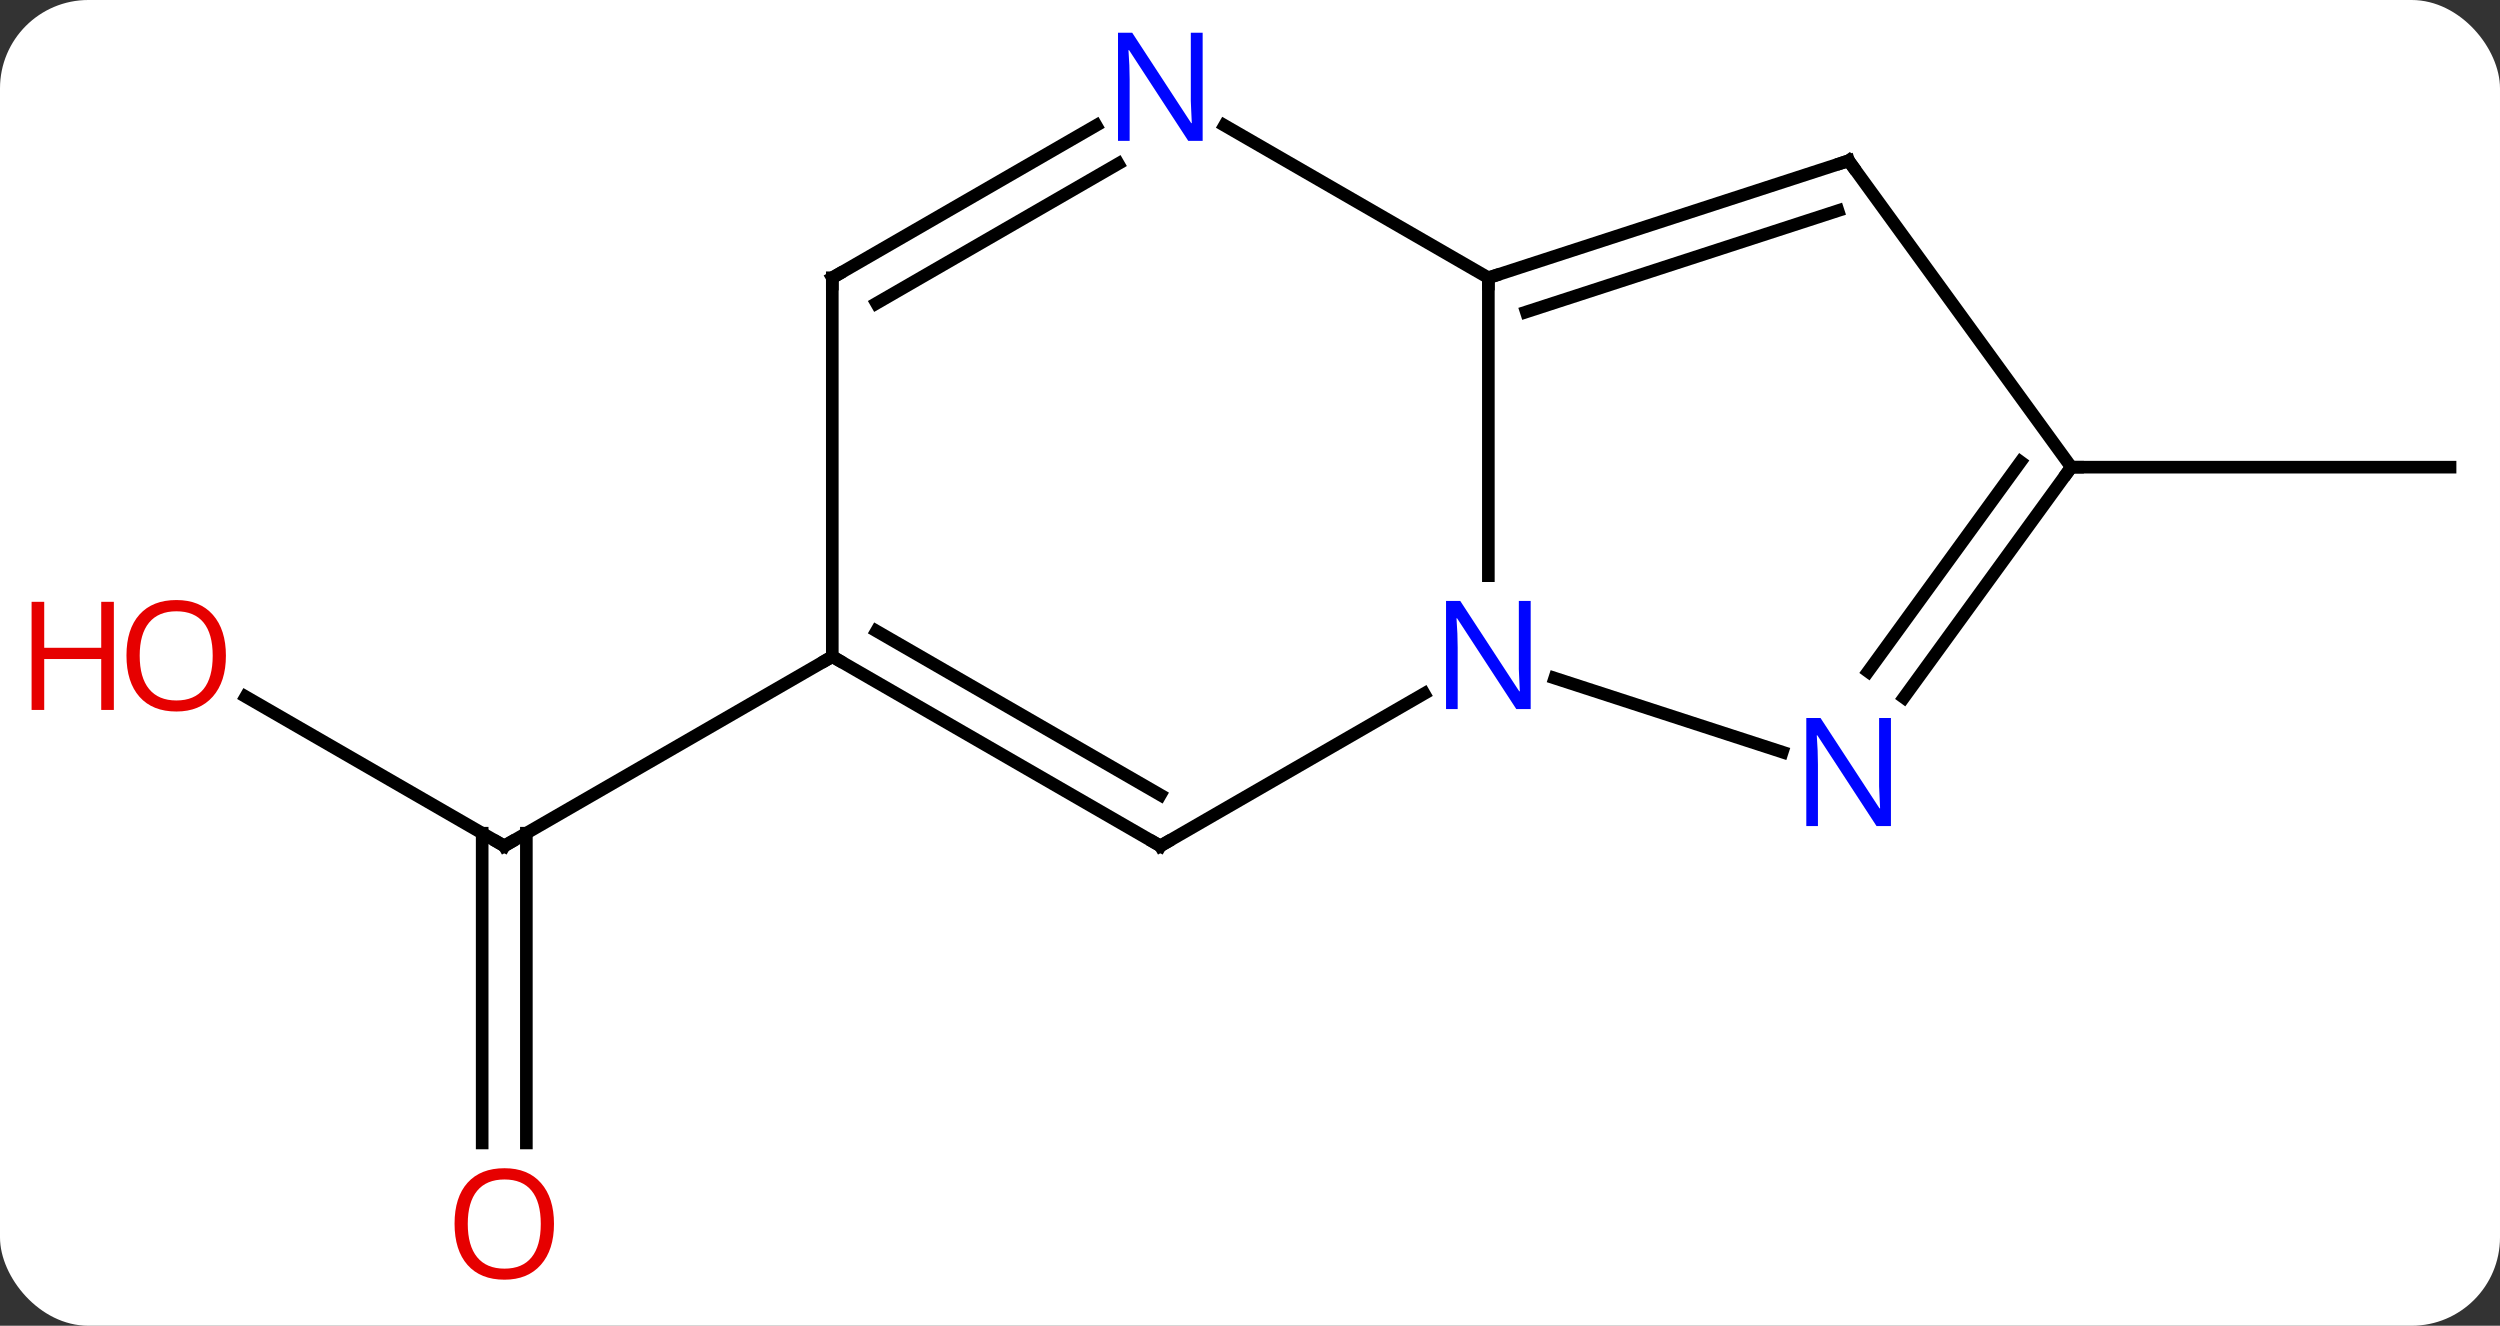 <svg width="198" viewBox="0 0 198 105" style="fill-opacity:1; color-rendering:auto; color-interpolation:auto; text-rendering:auto; stroke:black; stroke-linecap:square; stroke-miterlimit:10; shape-rendering:auto; stroke-opacity:1; fill:black; stroke-dasharray:none; font-weight:normal; stroke-width:1; font-family:'Open Sans'; font-style:normal; stroke-linejoin:miter; font-size:12; stroke-dashoffset:0; image-rendering:auto;" height="105" class="cas-substance-image" xmlns:xlink="http://www.w3.org/1999/xlink" xmlns="http://www.w3.org/2000/svg"><rect x="0" y="0" width="198" height="105" fill="#333333" stroke="none"/><svg class="cas-substance-single-component"><rect y="0" x="0" width="198" stroke="none" ry="7" rx="7" height="105" fill="white" class="cas-substance-group"/><svg y="0" x="0" width="198" viewBox="0 0 198 105" style="fill:black;" height="105" class="cas-substance-single-component-image"><svg><g><g transform="translate(104,52)" style="text-rendering:geometricPrecision; color-rendering:optimizeQuality; color-interpolation:linearRGB; stroke-linecap:butt; image-rendering:optimizeQuality;"><line y2="3.178" y1="15" x2="-84.539" x1="-64.062" style="fill:none;"/><line y2="38.523" y1="13.99" x2="-65.812" x1="-65.812" style="fill:none;"/><line y2="38.523" y1="13.99" x2="-62.312" x1="-62.312" style="fill:none;"/><line y2="0" y1="15" x2="-38.082" x1="-64.062" style="fill:none;"/><line y2="-15" y1="-15" x2="60.045" x1="90.045" style="fill:none;"/><line y2="-30" y1="-6.406" x2="13.878" x1="13.878" style="fill:none;"/><line y2="15" y1="2.935" x2="-12.102" x1="8.794" style="fill:none;"/><line y2="7.563" y1="1.707" x2="37.157" x1="19.132" style="fill:none;"/><line y2="-42.065" y1="-30" x2="-7.018" x1="13.878" style="fill:none;"/><line y2="-39.27" y1="-30" x2="42.411" x1="13.878" style="fill:none;"/><line y2="-35.317" y1="-27.296" x2="41.571" x1="16.881" style="fill:none;"/><line y2="0" y1="15" x2="-38.082" x1="-12.102" style="fill:none;"/><line y2="-2.021" y1="10.959" x2="-34.582" x1="-12.102" style="fill:none;"/><line y2="-15" y1="3.246" x2="60.045" x1="46.788" style="fill:none;"/><line y2="-15.422" y1="1.188" x2="56.026" x1="43.957" style="fill:none;"/><line y2="-30" y1="-42.065" x2="-38.082" x1="-17.186" style="fill:none;"/><line y2="-27.979" y1="-39.034" x2="-34.582" x1="-15.436" style="fill:none;"/><line y2="-15" y1="-39.27" x2="60.045" x1="42.411" style="fill:none;"/><line y2="-30" y1="0" x2="-38.082" x1="-38.082" style="fill:none;"/><path style="fill:none; stroke-miterlimit:5;" d="M-64.495 14.75 L-64.062 15 L-63.629 14.75"/></g><g transform="translate(104,52)" style="stroke-linecap:butt; fill:rgb(230,0,0); text-rendering:geometricPrecision; color-rendering:optimizeQuality; image-rendering:optimizeQuality; font-family:'Open Sans'; stroke:rgb(230,0,0); color-interpolation:linearRGB; stroke-miterlimit:5;"><path style="stroke:none;" d="M-86.108 -0.07 Q-86.108 1.992 -87.147 3.172 Q-88.186 4.352 -90.029 4.352 Q-91.92 4.352 -92.951 3.188 Q-93.983 2.023 -93.983 -0.086 Q-93.983 -2.18 -92.951 -3.328 Q-91.92 -4.477 -90.029 -4.477 Q-88.17 -4.477 -87.139 -3.305 Q-86.108 -2.133 -86.108 -0.07 ZM-92.936 -0.07 Q-92.936 1.664 -92.193 2.57 Q-91.451 3.477 -90.029 3.477 Q-88.608 3.477 -87.881 2.578 Q-87.154 1.68 -87.154 -0.07 Q-87.154 -1.805 -87.881 -2.695 Q-88.608 -3.586 -90.029 -3.586 Q-91.451 -3.586 -92.193 -2.688 Q-92.936 -1.789 -92.936 -0.07 Z"/><path style="stroke:none;" d="M-94.983 4.227 L-95.983 4.227 L-95.983 0.195 L-100.498 0.195 L-100.498 4.227 L-101.498 4.227 L-101.498 -4.336 L-100.498 -4.336 L-100.498 -0.695 L-95.983 -0.695 L-95.983 -4.336 L-94.983 -4.336 L-94.983 4.227 Z"/><path style="stroke:none;" d="M-60.124 44.93 Q-60.124 46.992 -61.164 48.172 Q-62.203 49.352 -64.046 49.352 Q-65.937 49.352 -66.968 48.188 Q-67.999 47.023 -67.999 44.914 Q-67.999 42.82 -66.968 41.672 Q-65.937 40.523 -64.046 40.523 Q-62.187 40.523 -61.156 41.695 Q-60.124 42.867 -60.124 44.93 ZM-66.953 44.93 Q-66.953 46.664 -66.21 47.57 Q-65.468 48.477 -64.046 48.477 Q-62.624 48.477 -61.898 47.578 Q-61.171 46.68 -61.171 44.93 Q-61.171 43.195 -61.898 42.305 Q-62.624 41.414 -64.046 41.414 Q-65.468 41.414 -66.21 42.312 Q-66.953 43.211 -66.953 44.93 Z"/><path style="fill:rgb(0,5,255); stroke:none;" d="M17.23 4.156 L16.089 4.156 L11.401 -3.031 L11.355 -3.031 Q11.448 -1.766 11.448 -0.719 L11.448 4.156 L10.526 4.156 L10.526 -4.406 L11.651 -4.406 L16.323 2.75 L16.37 2.75 Q16.37 2.594 16.323 1.734 Q16.276 0.875 16.292 0.5 L16.292 -4.406 L17.23 -4.406 L17.23 4.156 Z"/><path style="fill:none; stroke:black;" d="M14.354 -30.154 L13.878 -30 L13.878 -29.5"/><path style="fill:none; stroke:black;" d="M-11.669 14.75 L-12.102 15 L-12.535 14.75"/><path style="fill:rgb(0,5,255); stroke:none;" d="M45.763 13.426 L44.622 13.426 L39.934 6.239 L39.888 6.239 Q39.981 7.504 39.981 8.551 L39.981 13.426 L39.059 13.426 L39.059 4.864 L40.184 4.864 L44.856 12.02 L44.903 12.02 Q44.903 11.864 44.856 11.004 Q44.809 10.145 44.825 9.77 L44.825 4.864 L45.763 4.864 L45.763 13.426 Z"/><path style="fill:rgb(0,5,255); stroke:none;" d="M-8.75 -40.844 L-9.891 -40.844 L-14.579 -48.031 L-14.625 -48.031 Q-14.532 -46.766 -14.532 -45.719 L-14.532 -40.844 L-15.454 -40.844 L-15.454 -49.406 L-14.329 -49.406 L-9.657 -42.25 L-9.61 -42.25 Q-9.61 -42.406 -9.657 -43.266 Q-9.704 -44.125 -9.688 -44.5 L-9.688 -49.406 L-8.75 -49.406 L-8.75 -40.844 Z"/><path style="fill:none; stroke:black;" d="M41.935 -39.115 L42.411 -39.27 L42.705 -38.865"/><path style="fill:none; stroke:black;" d="M-37.649 0.25 L-38.082 0 L-38.515 0.25"/><path style="fill:none; stroke:black;" d="M59.751 -14.595 L60.045 -15 L60.545 -15"/><path style="fill:none; stroke:black;" d="M-37.649 -30.25 L-38.082 -30 L-38.082 -29.5"/></g></g></svg></svg></svg></svg>